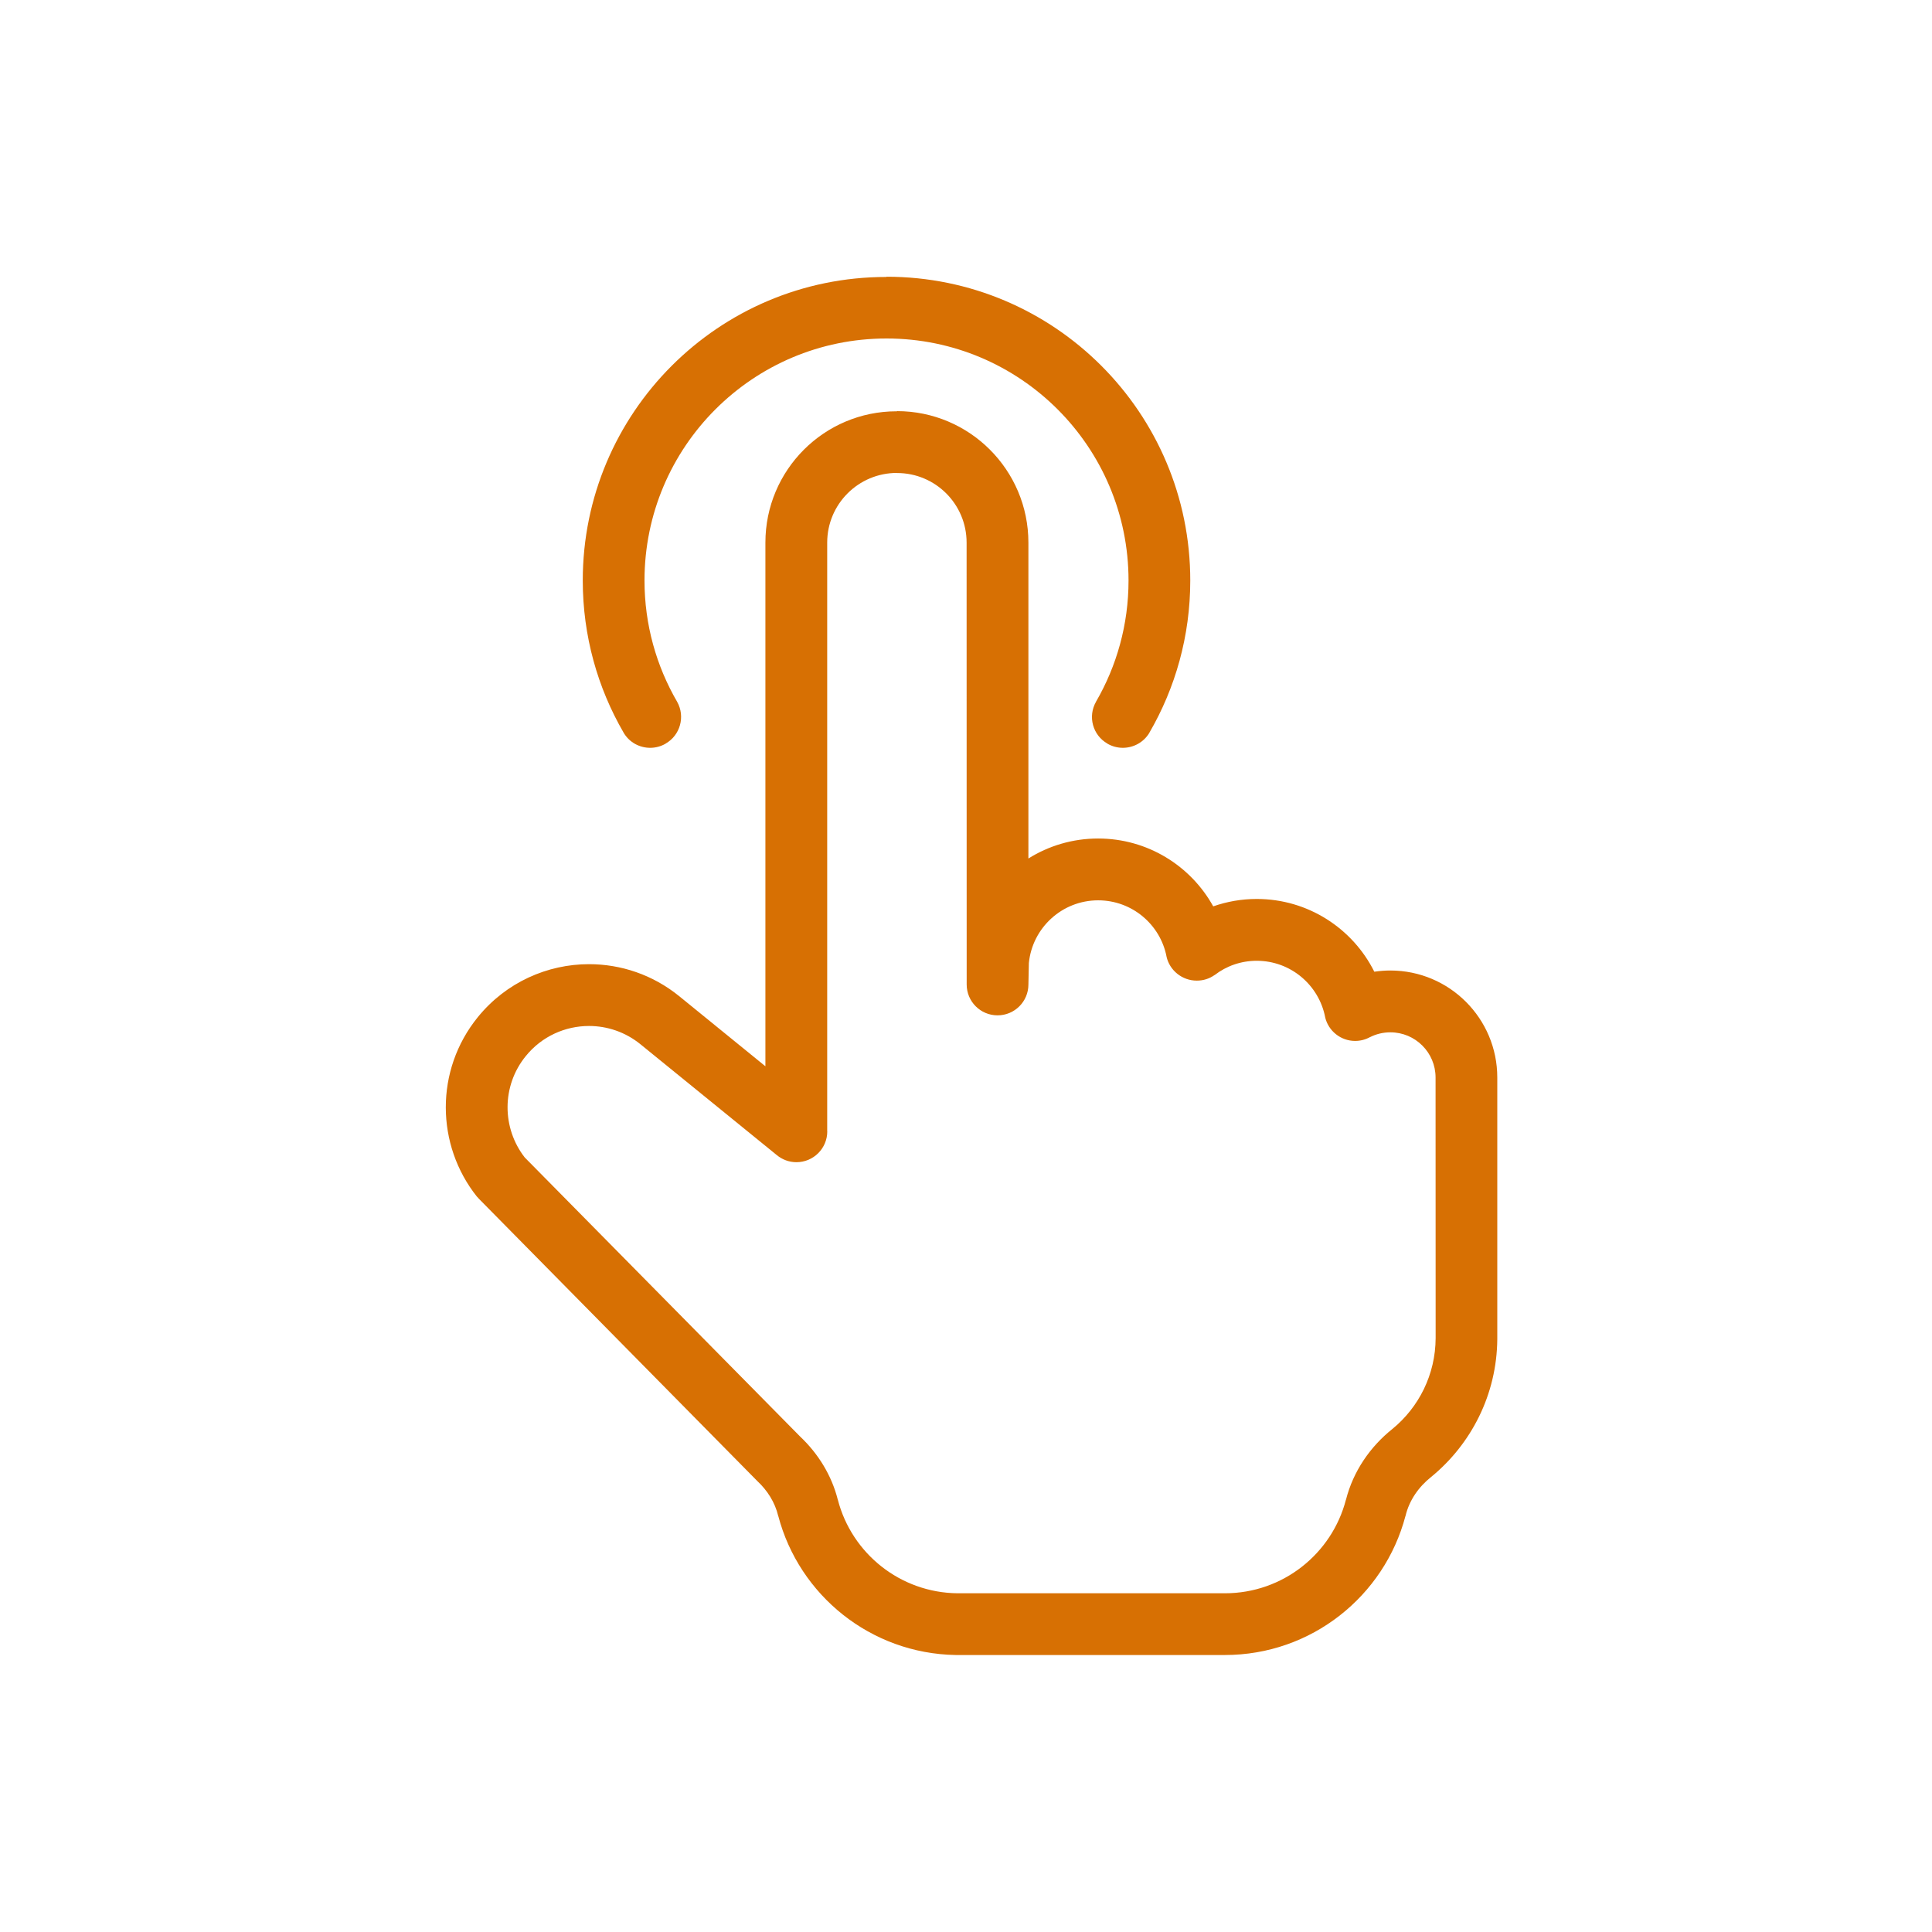 <?xml version="1.0" encoding="UTF-8"?>
<svg width="1200pt" height="1200pt" version="1.1" viewBox="0 0 1200 1200" xmlns="http://www.w3.org/2000/svg">
 <path d="m550.64 171.89v0.094h-0.094l-0.047 0.047h-0.094c-104.06 0-188.44 84.422-188.44 188.53 0 34.406 9.234 66.656 25.312 94.406l0.047 0.094c3.562 6.094 9.938 9.422 16.547 9.422 3.234 0 6.562-0.844 9.562-2.578v-0.047c9.094-5.203 12.281-16.781 7.172-25.922-12.891-22.172-20.297-47.906-20.297-75.375 0-83.016 67.312-150.32 150.32-150.32s150.32 67.312 150.32 150.32c0 27.422-7.359 53.156-20.203 75.281v0.047c-5.203 9.141-2.062 20.719 7.078 25.969v0.047c3 1.734 6.328 2.578 9.562 2.578 6.516 0 12.844-3.281 16.453-9.234v-0.047c16.172-27.797 25.453-60.141 25.453-94.641 0-104.2-84.469-188.68-188.68-188.68zm6.469 121.87v0.047h0.094c23.859 0 43.172 19.359 43.172 43.219l0.047 274.45c0 10.594 8.578 19.172 19.172 19.172s19.172-8.578 19.172-19.172l0.281-13.359c2.203-21.844 20.625-38.906 43.031-38.906 21.047 0 38.578 15 42.469 34.875v0.094c1.922 8.531 9.656 14.906 18.797 14.906 4.125 0 7.828-1.219 10.969-3.422l0.141-0.047c7.219-5.578 16.312-8.859 26.109-8.859 21.188 0 38.766 15.188 42.562 35.25v0.047c2.062 8.297 9.609 14.484 18.562 14.484 3.328 0 6.469-0.844 9.188-2.344h0.047c3.797-1.922 8.109-3 12.656-3 15.516 0 28.078 12.562 28.078 28.078l0.047 161.81c-0.094 22.734-10.453 42.984-26.766 56.391-13.828 11.016-24.422 26.297-28.922 44.016l-0.047 0.047c-8.672 33.422-39.047 58.078-75.188 58.078h-165.94c-35.812-0.328-65.859-24.891-74.438-58.078l-0.047-0.094c-3.844-15.188-12.234-28.641-23.344-39.141l-171.1-173.39c-14.156-18.188-14.484-44.344 0.656-62.953 9.984-12.328 24.562-18.703 39.281-18.703 11.203 0 22.5 3.703 31.875 11.297l84.703 68.859c3.328 2.766 7.594 4.453 12.234 4.453 10.594 0 19.172-8.578 19.172-19.172v-0.047l-0.047 0.047v-365.68c0-23.906 19.406-43.266 43.312-43.266zm0-38.391v0.094l-0.047 0.047h-0.094l-0.047 0.047c0-0.094 0-0.094-0.047-0.094-45 0-81.469 36.516-81.469 81.562v325.26l-53.484-43.5c-16.5-13.406-36.328-19.922-56.062-19.922-25.828 0-51.469 11.25-69.047 32.859-26.859 33.047-26.062 79.594-0.562 111.56h0.047c0.375 0.469 0.844 0.938 1.266 1.406l172.82 175.22c6.188 5.766 10.969 13.172 12.984 21.703l0.047 0.047c12.938 49.078 57.281 85.406 110.2 86.297h167.16c53.812 0 99.047-36.609 112.17-86.297l0.047-0.047c2.297-9.797 8.25-18.141 15.844-24.188 24.891-20.344 40.875-51.141 41.156-85.641v-162.52c0-36.703-29.719-66.469-66.422-66.469-3.375 0-6.703 0.281-9.938 0.75v0.047c-13.406-26.859-41.109-45.234-73.078-45.234-9.469 0-18.516 1.641-27 4.594-13.922-25.125-40.734-42.141-71.484-42.141-15.891 0-30.75 4.547-43.312 12.422v-196.22c0-45.094-36.562-81.656-81.656-81.656z" fill="#d77003"/>
</svg>
